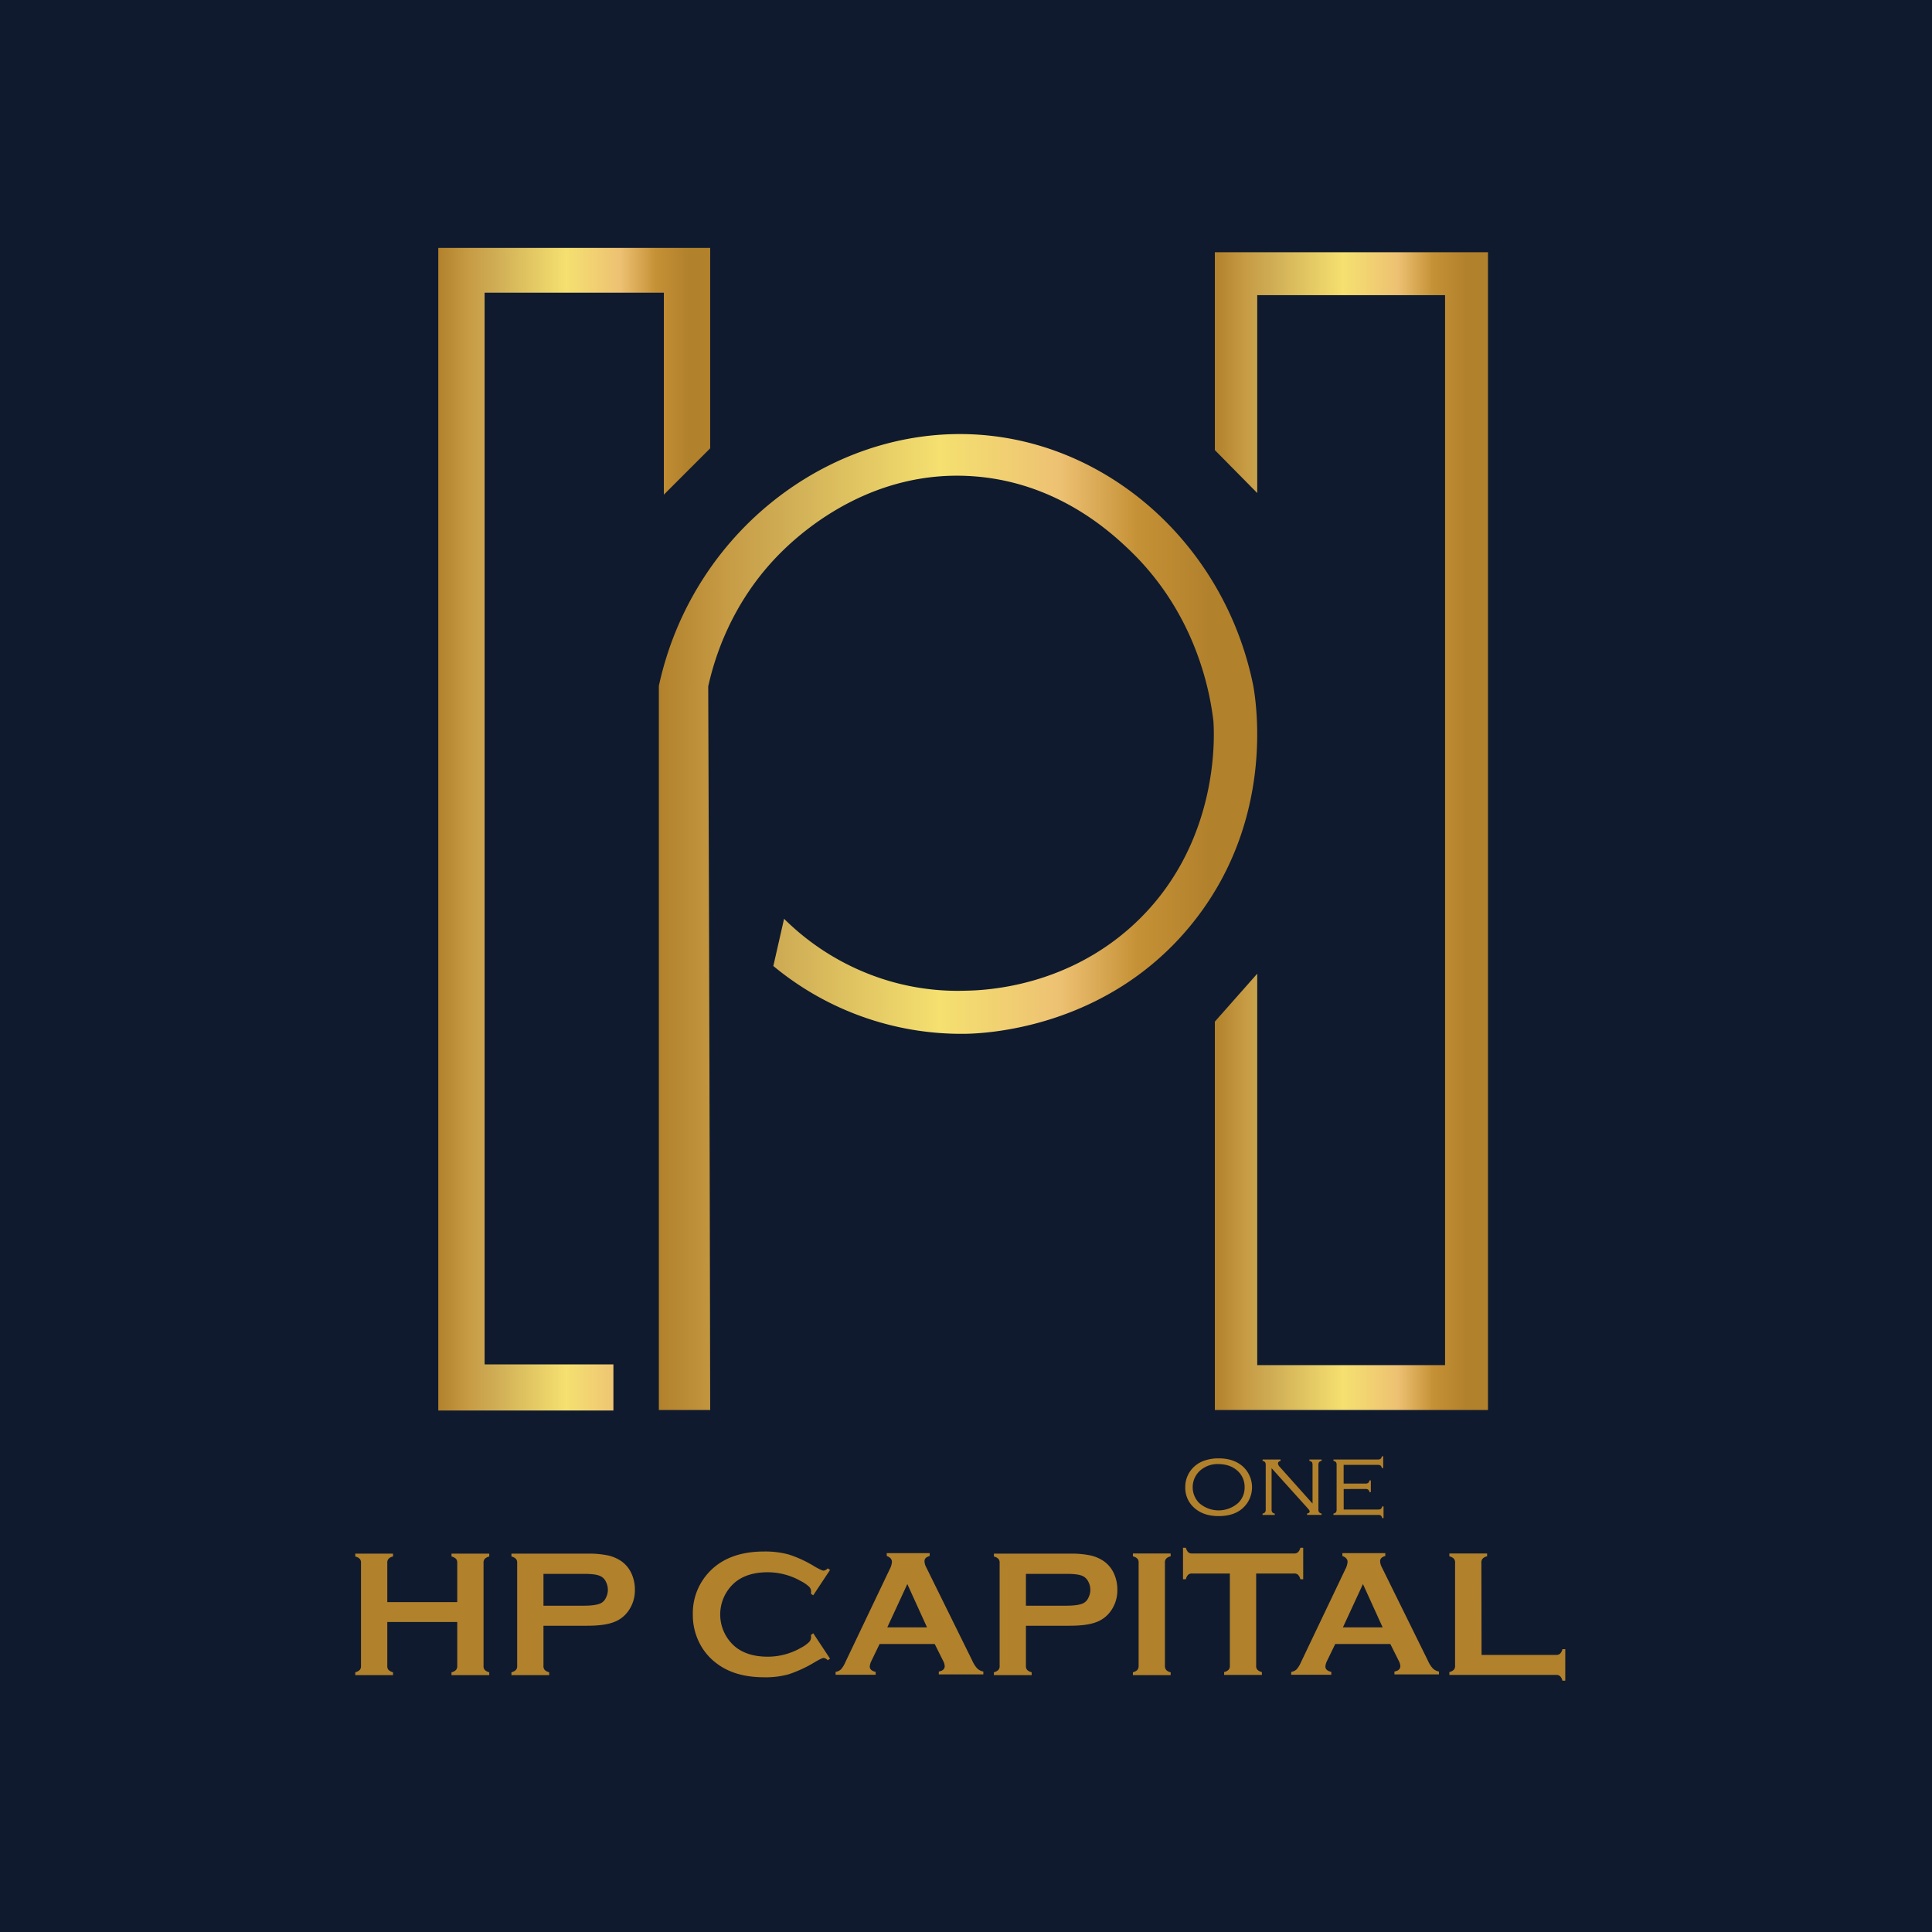 <svg id="Camada_1" data-name="Camada 1" xmlns="http://www.w3.org/2000/svg" xmlns:xlink="http://www.w3.org/1999/xlink" viewBox="0 0 1080 1080"><defs><style>.cls-1{fill:#0f1a2e;}.cls-2{fill:url(#Gradiente_sem_nome);}.cls-3{fill:url(#Gradiente_sem_nome_2);}.cls-4{fill:url(#Gradiente_sem_nome_3);}.cls-5{fill:#b2812c;}.cls-6{isolation:isolate;}</style><linearGradient id="Gradiente_sem_nome" x1="368.3" y1="1355.42" x2="702.79" y2="1355.42" gradientTransform="translate(0 -840)" gradientUnits="userSpaceOnUse"><stop offset="0" stop-color="#b2812c"/><stop offset="0.11" stop-color="#c69b44"/><stop offset="0.21" stop-color="#cfad55"/><stop offset="0.47" stop-color="#f5e070"/><stop offset="0.67" stop-color="#edc173"/><stop offset="0.8" stop-color="#c59136"/><stop offset="0.92" stop-color="#b2812c"/></linearGradient><linearGradient id="Gradiente_sem_nome_2" x1="679.1" y1="1304.6" x2="831.8" y2="1304.6" xlink:href="#Gradiente_sem_nome"/><linearGradient id="Gradiente_sem_nome_3" x1="245" y1="1303.55" x2="397" y2="1303.55" xlink:href="#Gradiente_sem_nome"/></defs><g id="Camada_4" data-name="Camada 4"><rect class="cls-1" width="1080" height="1080"/></g><g id="Camada_3" data-name="Camada 3"><path class="cls-2" d="M397,788.2H368.3V383.4c19.5-89.8,102.1-149.1,185.5-139.8,71.1,7.9,131.6,64.4,146.8,139.8,1.7,9.7,12.2,75.9-34.6,133.4-47.7,58.7-116.5,60.9-126.1,61.1A164.69,164.69,0,0,1,432.3,540l6-26.4a139.4,139.4,0,0,0,52.6,32.8,135.65,135.65,0,0,0,49,7.4c11.3-.2,56.4-2.1,94.3-37.4,47.5-44.3,44.7-104.9,44.1-113.3-1.6-13.5-8.5-59.1-47.3-96-10.6-10.1-41.4-38.5-89.3-41-52.5-2.8-89.8,27.6-104.5,42.1-29,28.5-38.2,61.5-41.3,75.5Q396.65,585.9,397,788.2Z"/><polygon class="cls-3" points="679.1 251.6 679.1 141 831.8 141 831.8 788.2 679.1 788.2 679.1 571.1 702.8 544.3 702.8 763.1 807.8 763.1 807.8 165 702.8 165 702.8 275.6 679.1 251.6"/><g id="Camada_2" data-name="Camada 2"><polygon class="cls-4" points="245 138.6 245 788.5 342.9 788.5 342.9 762.7 270.9 762.7 270.9 163.6 371.1 163.6 371.1 276.5 397 250.6 397 138.6 245 138.6"/></g><path class="cls-5" d="M255.6,906.7H216.5v24.5a3.17,3.17,0,0,0,.7,2.3,5.28,5.28,0,0,0,2.5,1.3v1.6H198.6v-1.6a5.28,5.28,0,0,0,2.5-1.3,3.17,3.17,0,0,0,.7-2.3V873.7a3.17,3.17,0,0,0-.7-2.3,5.28,5.28,0,0,0-2.5-1.3v-1.6h21.1v1.6a4.53,4.53,0,0,0-2.5,1.3,3.17,3.17,0,0,0-.7,2.3v21.9h39.1V873.7a3.17,3.17,0,0,0-.7-2.3,5.28,5.28,0,0,0-2.5-1.3v-1.6h21.1v1.6a5.28,5.28,0,0,0-2.5,1.3,3.17,3.17,0,0,0-.7,2.3v57.5a3.17,3.17,0,0,0,.7,2.3,5.28,5.28,0,0,0,2.5,1.3v1.6H252.4v-1.6a4.53,4.53,0,0,0,2.5-1.3,3.17,3.17,0,0,0,.7-2.3V906.7Z"/><path class="cls-5" d="M303.8,908.8v22.4a3.17,3.17,0,0,0,.7,2.3,5.28,5.28,0,0,0,2.5,1.3v1.6H285.9v-1.6a5.28,5.28,0,0,0,2.5-1.3,3.17,3.17,0,0,0,.7-2.3V873.7a3.17,3.17,0,0,0-.7-2.3,5.28,5.28,0,0,0-2.5-1.3v-1.6h42.3a52.33,52.33,0,0,1,11.7,1,21.55,21.55,0,0,1,7.7,3.4,17.07,17.07,0,0,1,5.4,6.7,21.39,21.39,0,0,1,1.9,9,19.67,19.67,0,0,1-3.7,12,17.12,17.12,0,0,1-8.4,6.3c-3.5,1.3-8.4,1.9-14.6,1.9Zm0-11.2h22.6c4.5,0,7.7-.5,9.5-1.4a6.32,6.32,0,0,0,2.8-3,9.75,9.75,0,0,0,0-9,6.32,6.32,0,0,0-2.8-3c-1.8-1-5-1.4-9.5-1.4H303.8Z"/><path class="cls-5" d="M454.6,913l9.4,14.2-1.3.9a3.64,3.64,0,0,0-2.3-1.3c-.6,0-2.3.8-5,2.4a72.64,72.64,0,0,1-14.4,6.7,47.61,47.61,0,0,1-13.9,1.7c-10.7,0-19.5-2.5-26.3-7.6a32.4,32.4,0,0,1-9.5-11,34.24,34.24,0,0,1-4-16.6,33.34,33.34,0,0,1,7.2-21.4c7.2-9.1,18.1-13.7,32.7-13.7A50,50,0,0,1,441,869a66.79,66.79,0,0,1,14.4,6.7c2.8,1.6,4.4,2.3,5,2.3a3.64,3.64,0,0,0,2.3-1.3l1.3.9-9.4,14.2-1.3-.9a6.64,6.64,0,0,0,.1-1.3,3.73,3.73,0,0,0-1.2-2.7,19,19,0,0,0-4.4-3,37.62,37.62,0,0,0-18.6-5c-7.7,0-13.9,1.9-18.5,5.8a23.61,23.61,0,0,0,0,35.6c4.6,3.9,10.8,5.8,18.5,5.8a37.34,37.34,0,0,0,18.6-5,18.71,18.71,0,0,0,4.4-3.1,3.9,3.9,0,0,0,1.2-2.7,6.15,6.15,0,0,0-.1-1.3Z"/><path class="cls-5" d="M522.5,919H491.7l-4.6,9.5a8.32,8.32,0,0,0-.9,3.1q0,2.25,3.3,3v1.6H467.1v-1.6a6,6,0,0,0,3-1.4,14.82,14.82,0,0,0,2.4-3.9l24.9-52.2a10.13,10.13,0,0,0,1.2-4c0-1.5-1-2.6-2.9-3.3v-1.6h24v1.6c-2,.6-2.9,1.5-2.9,2.9a7.47,7.47,0,0,0,.9,3.3l25.8,52.3a15.78,15.78,0,0,0,2.9,4.5,6.82,6.82,0,0,0,3.3,1.6V936H524.8v-1.6c2.2-.4,3.3-1.4,3.3-3.1a7.61,7.61,0,0,0-1-3.1Zm-4.3-9.3-11-24.2L496,909.7Z"/><path class="cls-5" d="M573.5,908.8v22.4a3.17,3.17,0,0,0,.7,2.3,5.28,5.28,0,0,0,2.5,1.3v1.6H555.6v-1.6a5.28,5.28,0,0,0,2.5-1.3,3.17,3.17,0,0,0,.7-2.3V873.7a3.17,3.17,0,0,0-.7-2.3,5.28,5.28,0,0,0-2.5-1.3v-1.6h42.3a52.33,52.33,0,0,1,11.7,1,21.55,21.55,0,0,1,7.7,3.4,17.07,17.07,0,0,1,5.4,6.7,21.39,21.39,0,0,1,1.9,9,19.67,19.67,0,0,1-3.7,12,17.12,17.12,0,0,1-8.4,6.3c-3.5,1.3-8.4,1.9-14.6,1.9Zm0-11.2h22.6c4.5,0,7.7-.5,9.5-1.4a6.32,6.32,0,0,0,2.8-3,9.75,9.75,0,0,0,0-9,6.83,6.83,0,0,0-2.8-3c-1.8-1-5-1.4-9.5-1.4H573.5Z"/><path class="cls-5" d="M636.5,931.1V873.6a3.17,3.17,0,0,0-.7-2.3,5.28,5.28,0,0,0-2.5-1.3v-1.6h21.1V870a4.53,4.53,0,0,0-2.5,1.3,3.17,3.17,0,0,0-.7,2.3v57.5a3.61,3.61,0,0,0,.7,2.4,4.53,4.53,0,0,0,2.5,1.3v1.6H633.3v-1.6a5.28,5.28,0,0,0,2.5-1.3A3.61,3.61,0,0,0,636.5,931.1Z"/><path class="cls-5" d="M702.2,879.6v51.5a3.17,3.17,0,0,0,.7,2.3,5.28,5.28,0,0,0,2.5,1.3v1.6H684.3v-1.6a5.28,5.28,0,0,0,2.5-1.3,3.17,3.17,0,0,0,.7-2.3V879.6h-21a3.17,3.17,0,0,0-2.3.7,5.28,5.28,0,0,0-1.3,2.5h-1.6V865.2h1.6a6.36,6.36,0,0,0,1.3,2.5,3.17,3.17,0,0,0,2.3.7h56.8a3.17,3.17,0,0,0,2.3-.7,5.28,5.28,0,0,0,1.3-2.5h1.6v17.6h-1.6a5.28,5.28,0,0,0-1.3-2.5,3.17,3.17,0,0,0-2.3-.7Z"/><path class="cls-5" d="M777.2,919H746.4l-4.6,9.5a8.32,8.32,0,0,0-.9,3.1q0,2.25,3.3,3v1.6H721.8v-1.6a6,6,0,0,0,3-1.4,14.82,14.82,0,0,0,2.4-3.9l24.9-52.2a10.13,10.13,0,0,0,1.2-4c0-1.5-1-2.6-2.9-3.3v-1.6h24v1.6c-2,.6-2.9,1.5-2.9,2.9a7.47,7.47,0,0,0,.9,3.3l25.8,52.3a15.78,15.78,0,0,0,2.9,4.5,6.82,6.82,0,0,0,3.3,1.6V936H779.5v-1.6c2.2-.4,3.3-1.4,3.3-3.1a7.61,7.61,0,0,0-1-3.1Zm-4.3-9.3-11-24.2-11.2,24.2Z"/><path class="cls-5" d="M828.2,925.1h41.6a3.17,3.17,0,0,0,2.3-.7,5.28,5.28,0,0,0,1.3-2.5H875v17.6h-1.6a5.28,5.28,0,0,0-1.3-2.5,3.17,3.17,0,0,0-2.3-.7H810.2v-1.6a5.28,5.28,0,0,0,2.5-1.3,3.17,3.17,0,0,0,.7-2.3V873.6a3.17,3.17,0,0,0-.7-2.3,5.28,5.28,0,0,0-2.5-1.3v-1.6h21.1V870a4.53,4.53,0,0,0-2.5,1.3,3.29,3.29,0,0,0-.7,2.4l.1,51.4Z"/></g><g class="cls-6"><path class="cls-5" d="M681.17,815.23q8.26,0,13.33,4.31a15.74,15.74,0,0,1,2.73,20.62q-5,7.35-16,7.35-8.21,0-13.27-4.31a14.83,14.83,0,0,1-5.39-11.83,15.39,15.39,0,0,1,2.63-8.79,15.89,15.89,0,0,1,7.82-6A24.17,24.17,0,0,1,681.17,815.23Zm0,3.2a14.66,14.66,0,0,0-10.86,4.15,12.56,12.56,0,0,0,0,17.58,16.44,16.44,0,0,0,21.84,0,11.77,11.77,0,0,0,3.59-8.62,12,12,0,0,0-3.59-9C689.38,819.85,685.73,818.47,681.17,818.43Z"/><path class="cls-5" d="M710.83,820.73v23a2.84,2.84,0,0,0,.35,1.61,2.38,2.38,0,0,0,1.42.76v.75h-6.82v-.75a2.42,2.42,0,0,0,1.42-.76,2.85,2.85,0,0,0,.34-1.61V819a2.89,2.89,0,0,0-.35-1.64,2.57,2.57,0,0,0-1.41-.74v-.75h10.06v.75q-1.44.47-1.44,1.44a3.3,3.3,0,0,0,1.05,2l18.27,20.45V819a2.8,2.8,0,0,0-.36-1.64,2.57,2.57,0,0,0-1.41-.74v-.75h6.83v.75a2.57,2.57,0,0,0-1.41.74A2.8,2.8,0,0,0,737,819v24.71a2.76,2.76,0,0,0,.35,1.61,2.38,2.38,0,0,0,1.42.76v.75h-8.1v-.75c1-.24,1.44-.61,1.44-1.13s-.45-1.08-1.33-2.07Z"/><path class="cls-5" d="M751.13,832.37v11.47h19.13a2.86,2.86,0,0,0,1.65-.36,2.38,2.38,0,0,0,.73-1.41h.77v6.55h-.77a2.5,2.5,0,0,0-.72-1.41,2.76,2.76,0,0,0-1.63-.36H745.41v-.75a2.42,2.42,0,0,0,1.43-.76,2.85,2.85,0,0,0,.34-1.61V819a2.8,2.8,0,0,0-.36-1.64,2.57,2.57,0,0,0-1.41-.74v-.75H770.1a2.78,2.78,0,0,0,1.63-.36,2.57,2.57,0,0,0,.74-1.41h.75v6.55h-.75a2.53,2.53,0,0,0-.74-1.41,2.78,2.78,0,0,0-1.63-.36h-19v10.45h12.08a2.74,2.74,0,0,0,1.63-.36,2.51,2.51,0,0,0,.75-1.41h.75v6.55h-.75a2.51,2.51,0,0,0-.76-1.41,2.78,2.78,0,0,0-1.62-.35Z"/></g></svg>